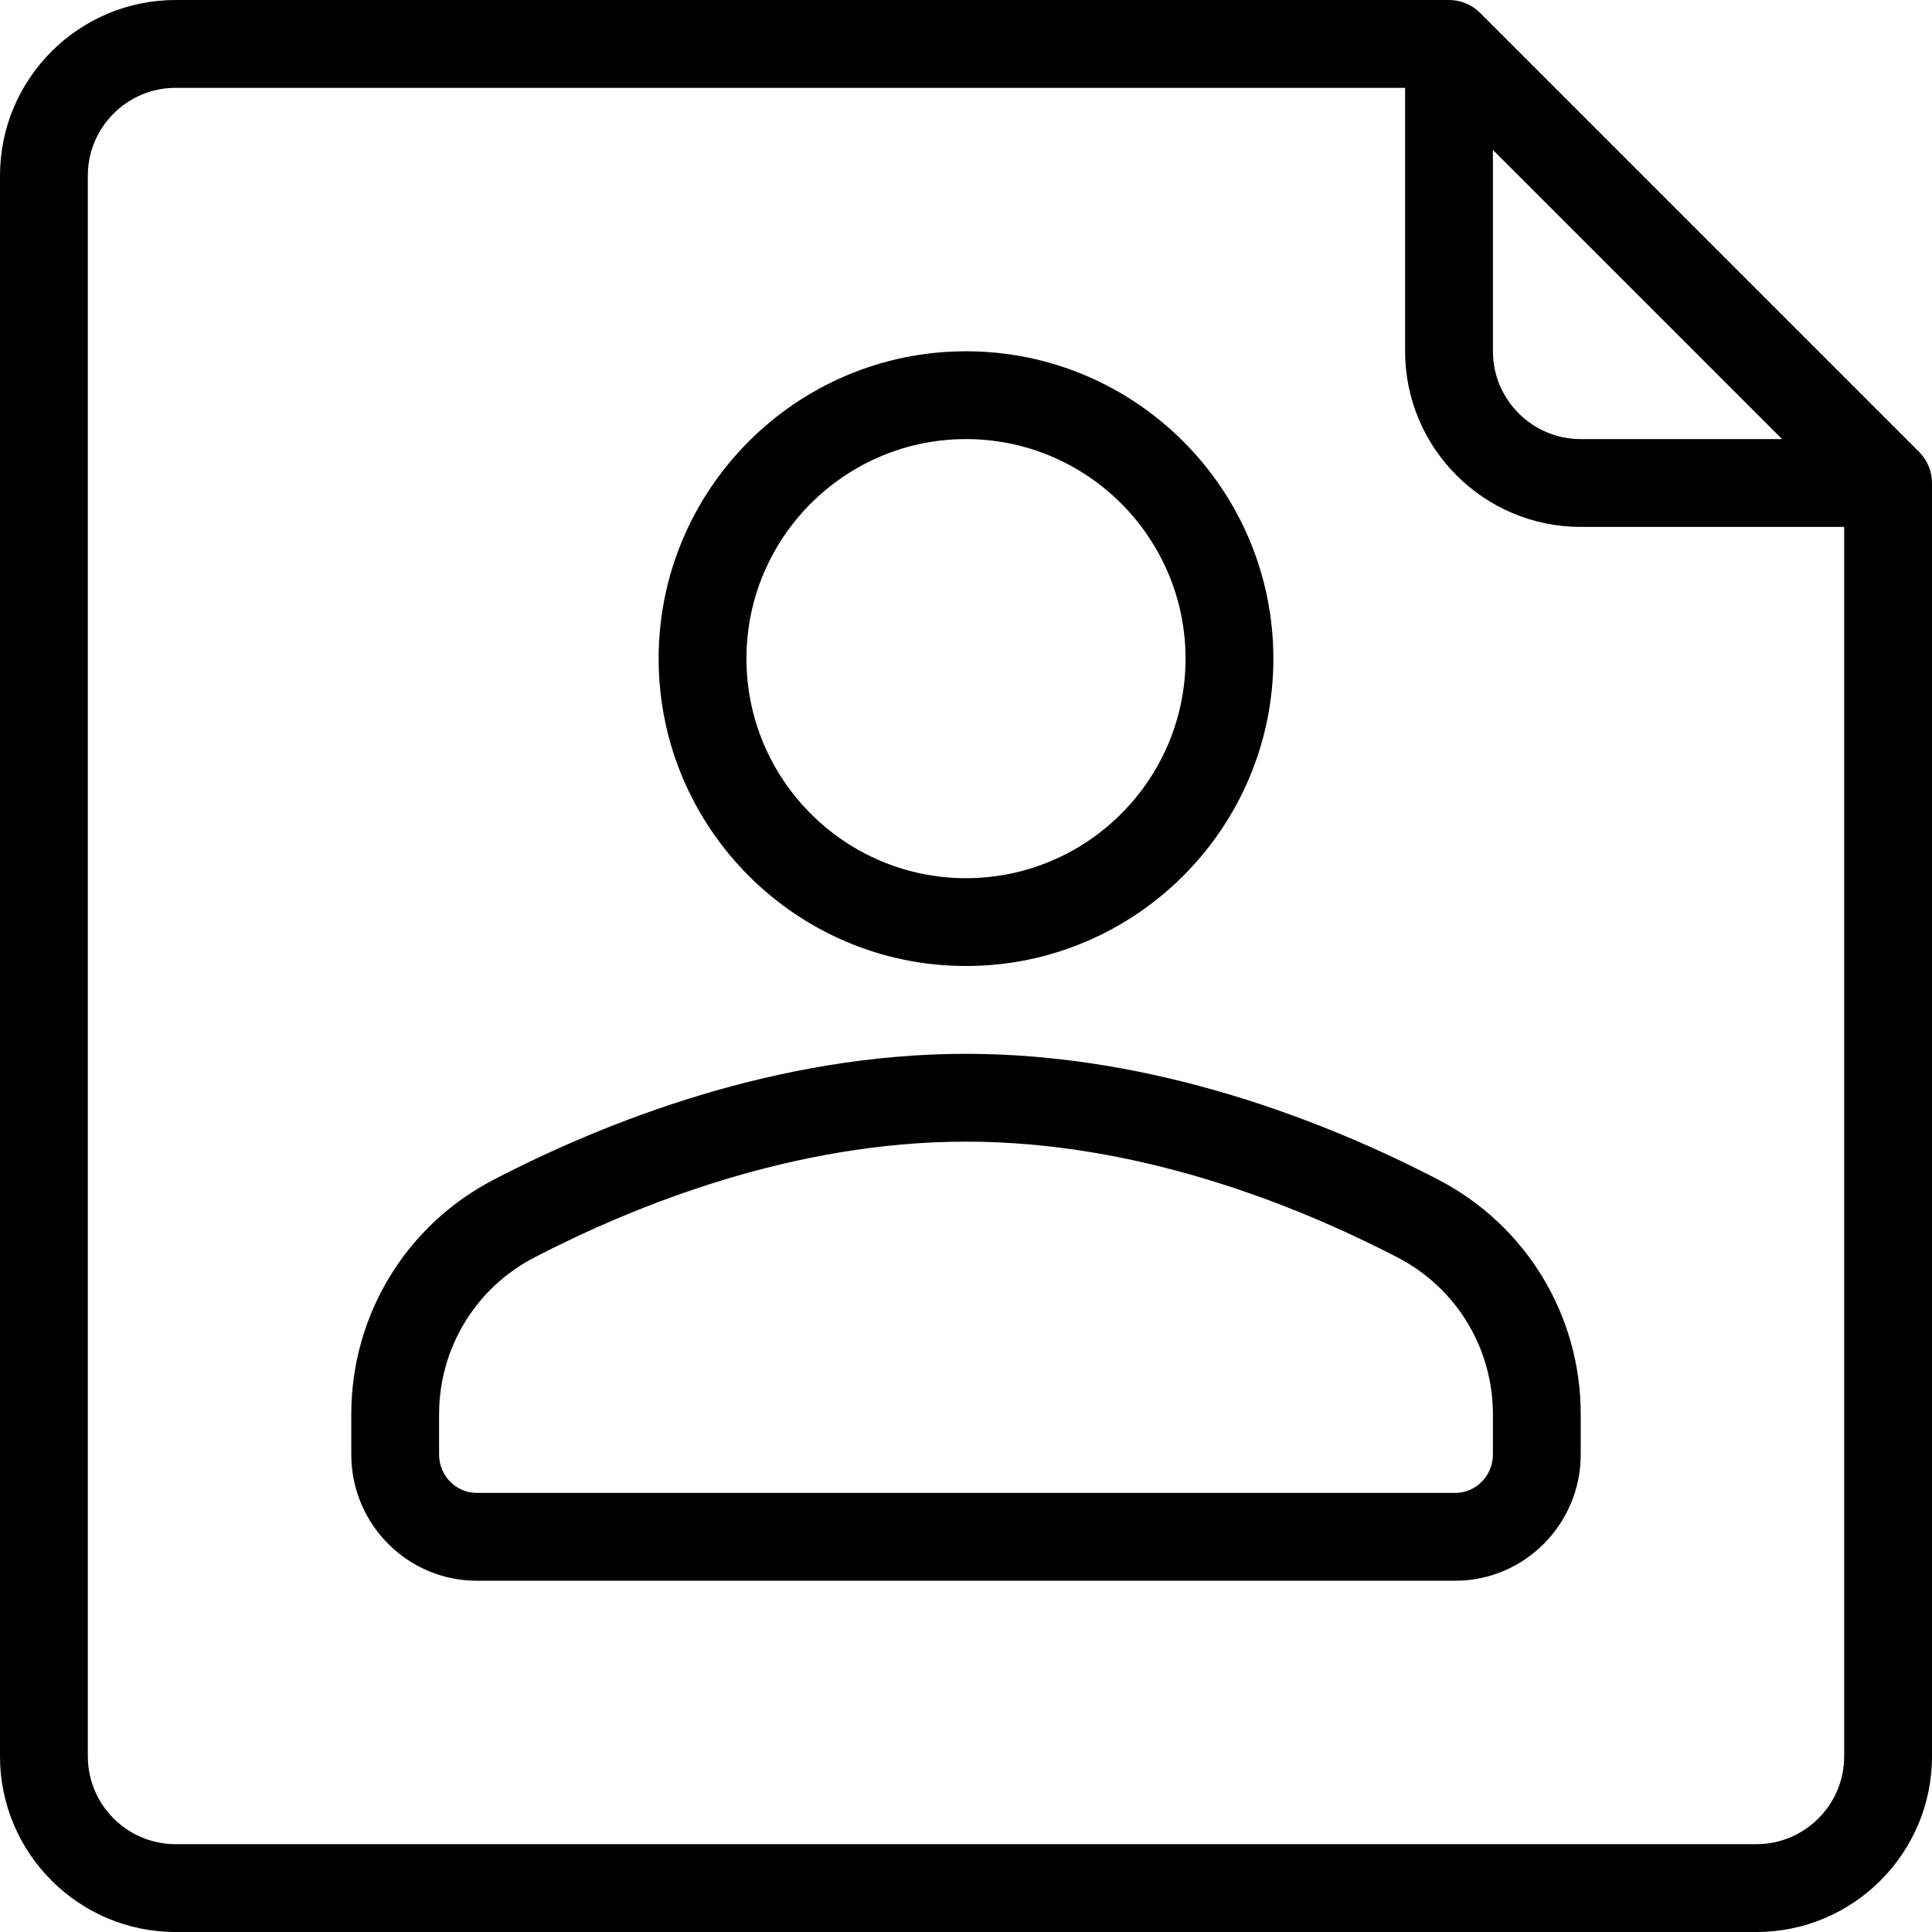 <?xml version="1.0" encoding="iso-8859-1"?>
<!-- Generator: Adobe Illustrator 19.0.0, SVG Export Plug-In . SVG Version: 6.00 Build 0)  -->
<svg xmlns="http://www.w3.org/2000/svg" xmlns:xlink="http://www.w3.org/1999/xlink" version="1.1" id="Layer_1" x="0px" y="0px" viewBox="0 0 469.333 469.333" style="enable-background:new 0 0 469.333 469.333;" xml:space="preserve">
<g>
	<g>
		<g>
			<path d="M466.208,109.792L359.542,3.125c-2-2-4.708-3.125-7.542-3.125H42.667C19.135,0,0,19.135,0,42.667v384     c0,23.531,19.135,42.667,42.667,42.667h384c23.531,0,42.667-19.135,42.667-42.667V117.333     C469.333,114.5,468.208,111.792,466.208,109.792z M362.667,36.417l70.25,70.25H384c-11.76,0-21.333-9.573-21.333-21.333V36.417z      M448,426.667c0,11.76-9.573,21.333-21.333,21.333h-384c-11.76,0-21.333-9.573-21.333-21.333v-384     c0-11.76,9.573-21.333,21.333-21.333h298.667v64C341.333,108.865,360.469,128,384,128h64V426.667z"/>
			<path d="M234.667,234.667c41.167,0,74.667-33.5,74.667-74.667c0-41.167-33.5-74.667-74.667-74.667S160,118.833,160,160     C160,201.167,193.5,234.667,234.667,234.667z M234.667,106.667C264.073,106.667,288,130.594,288,160     s-23.927,53.333-53.333,53.333S181.333,189.406,181.333,160S205.26,106.667,234.667,106.667z"/>
			<path d="M349.323,286.531C322.469,272.604,280.771,256,234.667,256s-87.802,16.604-114.656,30.531     c-21.396,11.094-34.677,32.948-34.677,57.042v9.76C85.333,370.24,99.01,384,115.812,384h237.708     C370.323,384,384,370.24,384,353.333v-9.76C384,319.479,370.719,297.625,349.323,286.531z M362.667,353.333     c0,5.146-4.104,9.333-9.146,9.333H115.812c-5.042,0-9.146-4.188-9.146-9.333v-9.76c0-16.094,8.875-30.698,23.156-38.104     c24.76-12.833,63.042-28.135,104.844-28.135s80.083,15.302,104.844,28.135c14.281,7.406,23.156,22.01,23.156,38.104V353.333z"/>
		</g>
	</g>
</g>
<g>
</g>
<g>
</g>
<g>
</g>
<g>
</g>
<g>
</g>
<g>
</g>
<g>
</g>
<g>
</g>
<g>
</g>
<g>
</g>
<g>
</g>
<g>
</g>
<g>
</g>
<g>
</g>
<g>
</g>
</svg>
